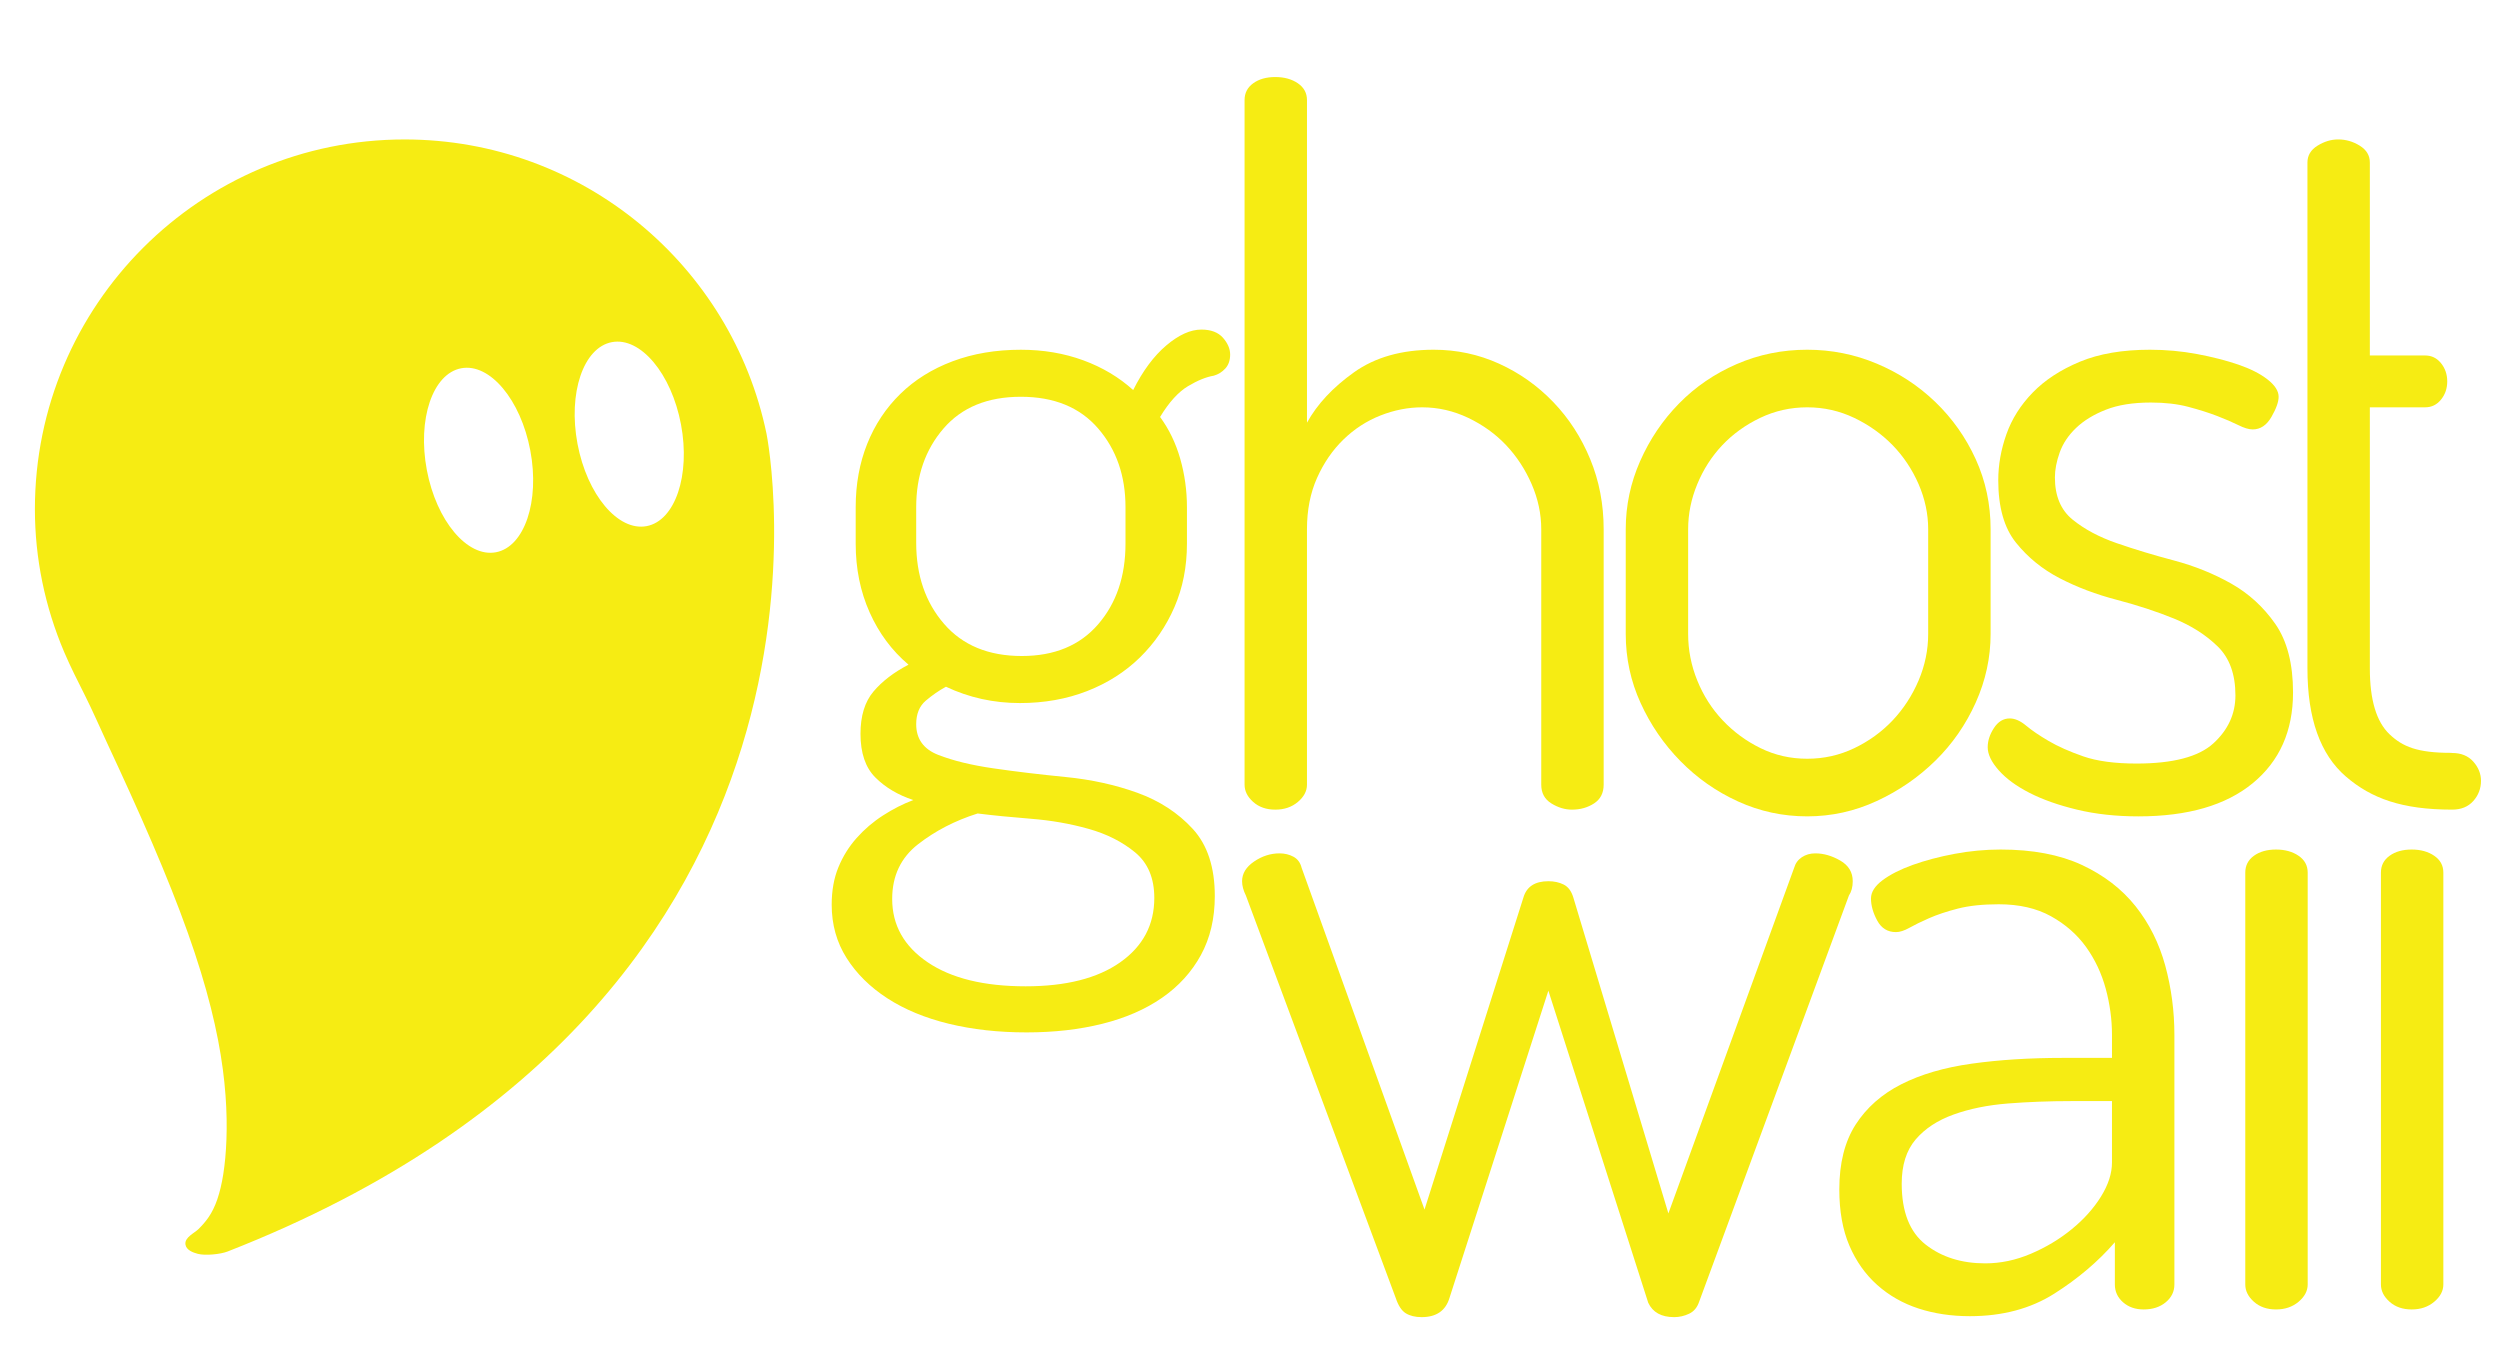 <?xml version="1.0" encoding="utf-8"?>
<!-- Generator: Adobe Illustrator 16.0.4, SVG Export Plug-In . SVG Version: 6.00 Build 0)  -->
<!DOCTYPE svg PUBLIC "-//W3C//DTD SVG 1.1//EN" "http://www.w3.org/Graphics/SVG/1.1/DTD/svg11.dtd">
<svg version="1.1" id="Layer_1" xmlns="http://www.w3.org/2000/svg" xmlns:xlink="http://www.w3.org/1999/xlink" x="0px" y="0px"
	 width="500px" height="270.643px" viewBox="70.588 38.208 500 270.643" enable-background="new 70.588 38.208 500 270.643"
	 xml:space="preserve">
<g>
	<g>
		<g>
			<g>
				<g>
					<path fill="#F6EC13" d="M274.566,178.82c-5.252,0-10.178-1.087-14.787-3.266c-1.411,0.769-2.754,1.699-4.033,2.785
						c-1.281,1.089-1.919,2.659-1.919,4.706c0,2.947,1.47,4.993,4.416,6.145c2.944,1.15,6.624,2.051,11.042,2.688
						c4.416,0.645,9.218,1.218,14.401,1.729c5.186,0.512,9.986,1.569,14.402,3.167c4.418,1.604,8.097,4,11.044,7.204
						c2.941,3.197,4.416,7.679,4.416,13.44c0,4.479-0.93,8.417-2.785,11.812c-1.856,3.391-4.449,6.24-7.777,8.544
						c-3.331,2.306-7.297,4.032-11.906,5.185c-4.607,1.153-9.667,1.728-15.17,1.728c-5.636,0-10.821-0.575-15.555-1.728
						c-4.738-1.151-8.833-2.851-12.29-5.087c-3.456-2.242-6.178-4.931-8.161-8.067c-1.986-3.139-2.977-6.69-2.977-10.658
						c0-2.815,0.447-5.313,1.344-7.488c0.896-2.179,2.112-4.13,3.649-5.857c1.536-1.728,3.294-3.233,5.28-4.51
						c1.983-1.28,3.999-2.306,6.05-3.075c-3.073-1.023-5.603-2.525-7.587-4.512c-1.986-1.983-2.976-4.898-2.976-8.738
						c0-3.583,0.864-6.399,2.594-8.45c1.728-2.046,4.062-3.84,7.008-5.376c-3.331-2.815-5.922-6.305-7.776-10.466
						c-1.858-4.157-2.786-8.735-2.786-13.729v-7.299c0-4.607,0.77-8.832,2.305-12.673c1.536-3.84,3.743-7.169,6.625-9.987
						c2.88-2.813,6.368-4.99,10.465-6.529c4.097-1.535,8.642-2.302,13.635-2.302c4.48,0,8.642,0.705,12.482,2.11
						c3.84,1.411,7.168,3.397,9.985,5.954c1.92-3.84,4.129-6.816,6.626-8.93c2.495-2.11,4.83-3.167,7.006-3.167
						c1.921,0,3.36,0.548,4.323,1.633c0.959,1.089,1.44,2.208,1.44,3.359c0,1.152-0.321,2.084-0.96,2.787
						c-0.643,0.705-1.411,1.184-2.304,1.439c-1.536,0.257-3.265,0.959-5.185,2.111c-1.92,1.153-3.777,3.201-5.568,6.147
						c1.791,2.433,3.136,5.218,4.033,8.352c0.893,3.139,1.344,6.371,1.344,9.697v7.299c0,4.607-0.833,8.832-2.497,12.671
						c-1.666,3.842-3.969,7.202-6.912,10.084c-2.948,2.879-6.467,5.123-10.562,6.721C283.909,178.022,279.429,178.82,274.566,178.82
						z M301.449,217.803c0-3.971-1.281-7.009-3.84-9.122c-2.563-2.112-5.664-3.681-9.314-4.703
						c-3.648-1.029-7.489-1.699-11.521-2.018c-4.033-0.322-7.584-0.671-10.658-1.057c-4.482,1.409-8.449,3.457-11.906,6.145
						c-3.455,2.688-5.185,6.339-5.185,10.945c0,5.248,2.368,9.472,7.106,12.675c4.733,3.2,11.263,4.801,19.586,4.801
						c8.065,0,14.369-1.601,18.916-4.801C299.176,227.465,301.449,223.178,301.449,217.803z M295.688,139.644
						c0-6.271-1.823-11.521-5.473-15.744c-3.648-4.228-8.802-6.338-15.458-6.338c-6.659,0-11.811,2.111-15.458,6.338
						c-3.65,4.223-5.473,9.474-5.473,15.744v7.105c0,6.529,1.853,11.938,5.568,16.228c3.711,4.291,8.896,6.433,15.554,6.433
						c6.53,0,11.618-2.113,15.266-6.338c3.649-4.223,5.473-9.6,5.473-16.128V139.644z"/>
					<path fill="#F6EC13" d="M331.984,195.143c0,1.281-0.61,2.433-1.825,3.456c-1.218,1.027-2.72,1.537-4.512,1.537
						c-1.795,0-3.266-0.51-4.418-1.537c-1.153-1.023-1.728-2.175-1.728-3.456V58.223c0-1.407,0.575-2.526,1.728-3.359
						c1.152-0.833,2.623-1.248,4.418-1.248c1.792,0,3.294,0.417,4.512,1.248c1.215,0.833,1.825,1.953,1.825,3.359v64.524
						c2.045-3.712,5.184-7.074,9.409-10.082c4.224-3.008,9.537-4.512,15.938-4.512c4.608,0,8.958,0.93,13.058,2.785
						c4.096,1.856,7.712,4.415,10.851,7.682c3.136,3.264,5.599,7.072,7.392,11.424c1.792,4.354,2.688,9.024,2.688,14.018v51.081
						c0,1.664-0.643,2.913-1.919,3.745c-1.28,0.832-2.754,1.248-4.417,1.248c-1.412,0-2.785-0.416-4.129-1.248
						c-1.343-0.832-2.018-2.08-2.018-3.745v-51.081c0-3.075-0.642-6.079-1.919-9.025c-1.282-2.946-2.978-5.535-5.09-7.778
						c-2.112-2.237-4.641-4.062-7.585-5.473c-2.945-1.405-6.019-2.113-9.218-2.113c-2.816,0-5.6,0.547-8.353,1.635
						c-2.754,1.087-5.217,2.688-7.394,4.799c-2.18,2.114-3.937,4.675-5.282,7.683c-1.343,3.008-2.016,6.433-2.016,10.273v51.081
						H331.984z"/>
					<path fill="#F6EC13" d="M432.03,108.153c4.863,0,9.506,0.93,13.922,2.785c4.417,1.856,8.321,4.415,11.714,7.682
						c3.391,3.264,6.078,7.072,8.066,11.424c1.983,4.354,2.977,9.024,2.977,14.018v20.931c0,4.74-0.993,9.313-2.977,13.73
						c-1.988,4.418-4.676,8.291-8.066,11.616c-3.394,3.332-7.297,6.021-11.714,8.066c-4.416,2.046-9.059,3.075-13.922,3.075
						c-4.867,0-9.477-0.995-13.826-2.977c-4.354-1.983-8.194-4.674-11.522-8.068c-3.332-3.391-5.986-7.263-7.968-11.616
						c-1.988-4.352-2.979-8.959-2.979-13.827v-20.931c0-4.734,0.961-9.283,2.881-13.635c1.921-4.35,4.513-8.189,7.779-11.52
						c3.263-3.33,7.104-5.956,11.521-7.875C422.333,109.111,427.037,108.153,432.03,108.153z M456.225,144.061
						c0-3.075-0.641-6.079-1.917-9.025c-1.285-2.946-3.012-5.535-5.185-7.778c-2.182-2.237-4.741-4.062-7.685-5.473
						c-2.947-1.405-6.081-2.113-9.409-2.113c-3.33,0-6.466,0.708-9.41,2.113c-2.945,1.413-5.472,3.236-7.584,5.473
						c-2.111,2.243-3.777,4.833-4.991,7.778c-1.221,2.946-1.827,5.95-1.827,9.025v20.931c0,3.204,0.606,6.309,1.827,9.313
						c1.214,3.01,2.911,5.665,5.087,7.97c2.177,2.306,4.707,4.161,7.585,5.57c2.88,1.41,5.984,2.11,9.313,2.11
						c3.328,0,6.464-0.7,9.409-2.11c2.943-1.41,5.503-3.265,7.685-5.57c2.173-2.305,3.899-4.96,5.185-7.97
						c1.276-3.004,1.917-6.109,1.917-9.313V144.061L456.225,144.061z"/>
					<path fill="#F6EC13" d="M497.895,190.918c7.297,0,12.414-1.345,15.363-4.032c2.942-2.689,4.415-5.888,4.415-9.603
						c0-4.226-1.185-7.491-3.553-9.794c-2.369-2.304-5.28-4.158-8.738-5.569c-3.455-1.406-7.266-2.654-11.424-3.745
						c-4.162-1.085-7.97-2.526-11.428-4.319c-3.456-1.792-6.37-4.16-8.738-7.106c-2.369-2.944-3.551-7.105-3.551-12.483
						c0-3.072,0.543-6.144,1.632-9.216c1.086-3.072,2.849-5.857,5.282-8.354c2.43-2.497,5.568-4.543,9.407-6.144
						c3.843-1.6,8.515-2.399,14.018-2.399c3.199,0,6.338,0.287,9.41,0.86c3.074,0.579,5.825,1.283,8.259,2.114
						c2.429,0.834,4.381,1.822,5.854,2.976c1.473,1.152,2.21,2.305,2.21,3.457c0,1.025-0.481,2.37-1.44,4.034
						c-0.961,1.665-2.209,2.496-3.746,2.496c-0.769,0-1.728-0.287-2.878-0.865c-1.154-0.575-2.566-1.181-4.228-1.823
						c-1.664-0.641-3.585-1.248-5.76-1.826c-2.18-0.577-4.674-0.864-7.49-0.864c-3.585,0-6.595,0.479-9.024,1.443
						c-2.432,0.957-4.417,2.176-5.952,3.647c-1.536,1.471-2.626,3.105-3.266,4.895c-0.642,1.794-0.959,3.457-0.959,4.994
						c0,3.715,1.18,6.529,3.553,8.449c2.367,1.92,5.312,3.491,8.833,4.706c3.52,1.218,7.326,2.37,11.424,3.455
						c4.098,1.089,7.905,2.626,11.429,4.609c3.517,1.987,6.464,4.675,8.832,8.066c2.366,3.392,3.555,7.969,3.555,13.729
						c0,7.685-2.69,13.73-8.066,18.147c-5.376,4.418-12.995,6.627-22.851,6.627c-4.486,0-8.58-0.451-12.292-1.345
						c-3.714-0.895-6.883-2.018-9.506-3.362c-2.625-1.343-4.674-2.846-6.145-4.511c-1.473-1.664-2.207-3.2-2.207-4.612
						c0-1.276,0.412-2.559,1.246-3.837c0.83-1.279,1.887-1.921,3.168-1.921c1.023,0,2.113,0.479,3.266,1.439
						c1.151,0.961,2.655,1.985,4.513,3.071c1.854,1.091,4.158,2.113,6.912,3.074S493.541,190.918,497.895,190.918z"/>
					<path fill="#F6EC13" d="M544.556,171.907c0,6.272,1.312,10.657,3.939,13.153c2.619,2.495,5.602,3.717,12.26,3.717l0.27,0.027
						c1.791,0,3.199,0.578,4.226,1.73c1.022,1.15,1.535,2.432,1.535,3.838c0,1.538-0.513,2.883-1.535,4.032
						c-1.026,1.152-2.435,1.729-4.226,1.729l0,0c-9.986,0-16.147-2.21-21.269-6.624c-5.12-4.42-7.68-11.619-7.68-21.604V70.706
						c0-1.409,0.67-2.527,2.015-3.362c1.344-0.832,2.718-1.249,4.129-1.249c1.536,0,2.977,0.417,4.318,1.249
						c1.346,0.835,2.018,1.953,2.018,3.362v38.598h11.062c1.278,0,2.335,0.512,3.168,1.536c0.833,1.027,1.249,2.241,1.249,3.65
						c0,1.408-0.416,2.623-1.249,3.647c-0.833,1.026-1.89,1.535-3.168,1.535h-11.062V171.907L544.556,171.907z"/>
					<path fill="#F6EC13" d="M410.413,298.563c-0.385,1.149-1.056,1.95-2.017,2.397c-0.959,0.45-1.954,0.675-2.977,0.675
						c-2.561,0-4.292-0.96-5.186-2.879l-19.971-62.413l-19.776,61.45c-0.77,2.56-2.627,3.842-5.572,3.842
						c-1.279,0-2.337-0.26-3.168-0.77c-0.833-0.513-1.506-1.535-2.016-3.072l-29.957-80.459c-0.511-1.024-0.769-1.984-0.769-2.881
						c0-1.539,0.801-2.849,2.401-3.938c1.6-1.088,3.296-1.633,5.09-1.633c1.022,0,1.95,0.226,2.783,0.672
						c0.833,0.451,1.377,1.185,1.632,2.209l24.581,68.365l19.78-62.412c0.637-2.174,2.301-3.263,4.99-3.263
						c1.153,0,2.178,0.222,3.074,0.671c0.894,0.451,1.537,1.314,1.92,2.592l19.009,63.178l25.156-69.131
						c0.257-0.895,0.77-1.6,1.537-2.112c0.769-0.511,1.662-0.769,2.688-0.769c1.662,0,3.328,0.48,4.992,1.439
						c1.665,0.961,2.498,2.338,2.498,4.132c0,1.15-0.261,2.111-0.77,2.88L410.413,298.563z"/>
					<path fill="#F6EC13" d="M470.711,208.115c6.398,0,11.809,1.025,16.225,3.07c4.415,2.051,7.997,4.803,10.755,8.258
						c2.751,3.457,4.732,7.428,5.952,11.906c1.215,4.483,1.824,9.093,1.824,13.829v49.926c0,1.411-0.576,2.594-1.727,3.555
						c-1.153,0.958-2.628,1.439-4.418,1.439c-1.666,0-3.044-0.481-4.129-1.439c-1.088-0.961-1.633-2.144-1.633-3.555v-8.448
						c-3.331,3.842-7.361,7.269-12.099,10.273c-4.735,3.007-10.37,4.515-16.899,4.515c-3.713,0-7.138-0.514-10.273-1.536
						c-3.135-1.024-5.888-2.595-8.257-4.706c-2.37-2.114-4.224-4.734-5.569-7.875c-1.344-3.134-2.013-6.878-2.013-11.232
						c0-5.247,1.085-9.569,3.262-12.963c2.178-3.391,5.217-6.078,9.124-8.063c3.903-1.986,8.608-3.362,14.113-4.13
						c5.503-0.77,11.584-1.152,18.242-1.152h9.794v-4.606c0-3.074-0.419-6.147-1.247-9.218c-0.836-3.075-2.145-5.86-3.936-8.357
						c-1.797-2.493-4.132-4.543-7.012-6.144c-2.88-1.6-6.369-2.399-10.465-2.399c-3.202,0-5.921,0.288-8.161,0.863
						c-2.241,0.576-4.163,1.219-5.762,1.921c-1.602,0.704-2.913,1.344-3.936,1.922c-1.024,0.575-1.919,0.861-2.687,0.861
						c-1.666,0-2.915-0.766-3.748-2.306c-0.833-1.535-1.247-3.005-1.247-4.416c0-1.277,0.77-2.496,2.305-3.648
						c1.538-1.15,3.554-2.175,6.051-3.073c2.494-0.891,5.281-1.631,8.353-2.208C464.563,208.403,467.636,208.115,470.711,208.115z
						 M492.985,258.426h-8.066c-4.48,0-8.735,0.163-12.769,0.481c-4.031,0.322-7.65,1.057-10.849,2.209
						c-3.2,1.15-5.732,2.816-7.588,4.991c-1.855,2.18-2.783,5.123-2.783,8.836c0,5.636,1.599,9.694,4.801,12.192
						c3.196,2.497,7.168,3.745,11.905,3.745c3.075,0,6.112-0.638,9.121-1.92c3.007-1.278,5.729-2.91,8.161-4.896
						c2.432-1.983,4.386-4.16,5.86-6.529c1.468-2.368,2.206-4.64,2.206-6.816V258.426L492.985,258.426z"/>
					<path fill="#F6EC13" d="M525.792,208.115c1.789,0,3.294,0.416,4.512,1.248c1.214,0.834,1.823,1.951,1.823,3.359v82.382
						c0,1.283-0.609,2.435-1.823,3.458c-1.218,1.026-2.723,1.536-4.512,1.536c-1.797,0-3.267-0.51-4.42-1.536
						c-1.15-1.023-1.727-2.175-1.727-3.458v-82.382c0-1.408,0.576-2.525,1.727-3.359
						C522.525,208.531,523.997,208.115,525.792,208.115z"/>
					<path fill="#F6EC13" d="M552.921,208.115c1.792,0,3.295,0.416,4.511,1.248c1.217,0.834,1.826,1.951,1.826,3.359v82.382
						c0,1.283-0.609,2.435-1.826,3.458c-1.216,1.026-2.719,1.536-4.511,1.536c-1.796,0-3.265-0.51-4.416-1.536
						c-1.154-1.023-1.731-2.175-1.731-3.458v-82.382c0-1.408,0.577-2.525,1.731-3.359
						C549.657,208.531,551.125,208.115,552.921,208.115z"/>
				</g>
			</g>
		</g>
	</g>
	<g>
		<path fill="#F6EC13" d="M223.89,124.945c-6.965-33.595-36.728-58.846-72.39-58.846c-40.833,0-73.933,33.102-73.933,73.934
			c0,9.846,2.006,19.527,5.855,28.583c1.264,2.973,2.732,5.837,4.178,8.723c1.57,3.131,2.954,6.35,4.433,9.522
			c1.581,3.396,3.151,6.793,4.693,10.204c1.474,3.259,2.924,6.524,4.332,9.81c1.318,3.069,2.601,6.152,3.834,9.259
			c1.132,2.848,2.221,5.712,3.248,8.601c0.93,2.612,1.809,5.239,2.621,7.889c0.729,2.373,1.402,4.761,2.006,7.166
			c0.54,2.142,1.022,4.296,1.44,6.465c0.372,1.929,0.689,3.866,0.946,5.812c0.229,1.733,0.412,3.472,0.539,5.217
			c0.116,1.553,0.19,3.11,0.218,4.668c0.026,1.39,0.016,2.777-0.035,4.167c-0.045,1.229-0.121,2.458-0.233,3.683
			c-0.101,1.077-0.228,2.15-0.396,3.221c-0.146,0.927-0.321,1.848-0.54,2.762c-0.188,0.787-0.406,1.563-0.669,2.325
			c-0.228,0.656-0.489,1.3-0.793,1.921c-0.267,0.542-0.566,1.065-0.902,1.566c-0.304,0.449-0.637,0.878-0.991,1.292
			c-0.333,0.386-0.686,0.753-1.043,1.115c-0.819,0.823-2.828,1.662-2.634,3.088c0.156,1.146,1.534,1.639,2.483,1.887
			c1.478,0.391,4.525,0.089,5.956-0.471C246.666,237.428,223.89,124.945,223.89,124.945z M169.776,148.66
			c-5.717,1.078-11.904-6.286-13.822-16.447c-1.917-10.163,1.162-19.273,6.878-20.352c5.713-1.079,11.902,6.285,13.818,16.448
			C178.568,138.471,175.488,147.581,169.776,148.66z M199.908,143.434c-5.713,1.078-11.902-6.285-13.818-16.446
			c-1.917-10.164,1.161-19.272,6.875-20.352c5.716-1.079,11.904,6.285,13.82,16.446
			C208.702,133.245,205.624,142.357,199.908,143.434z"/>
	</g>
</g>
</svg>
